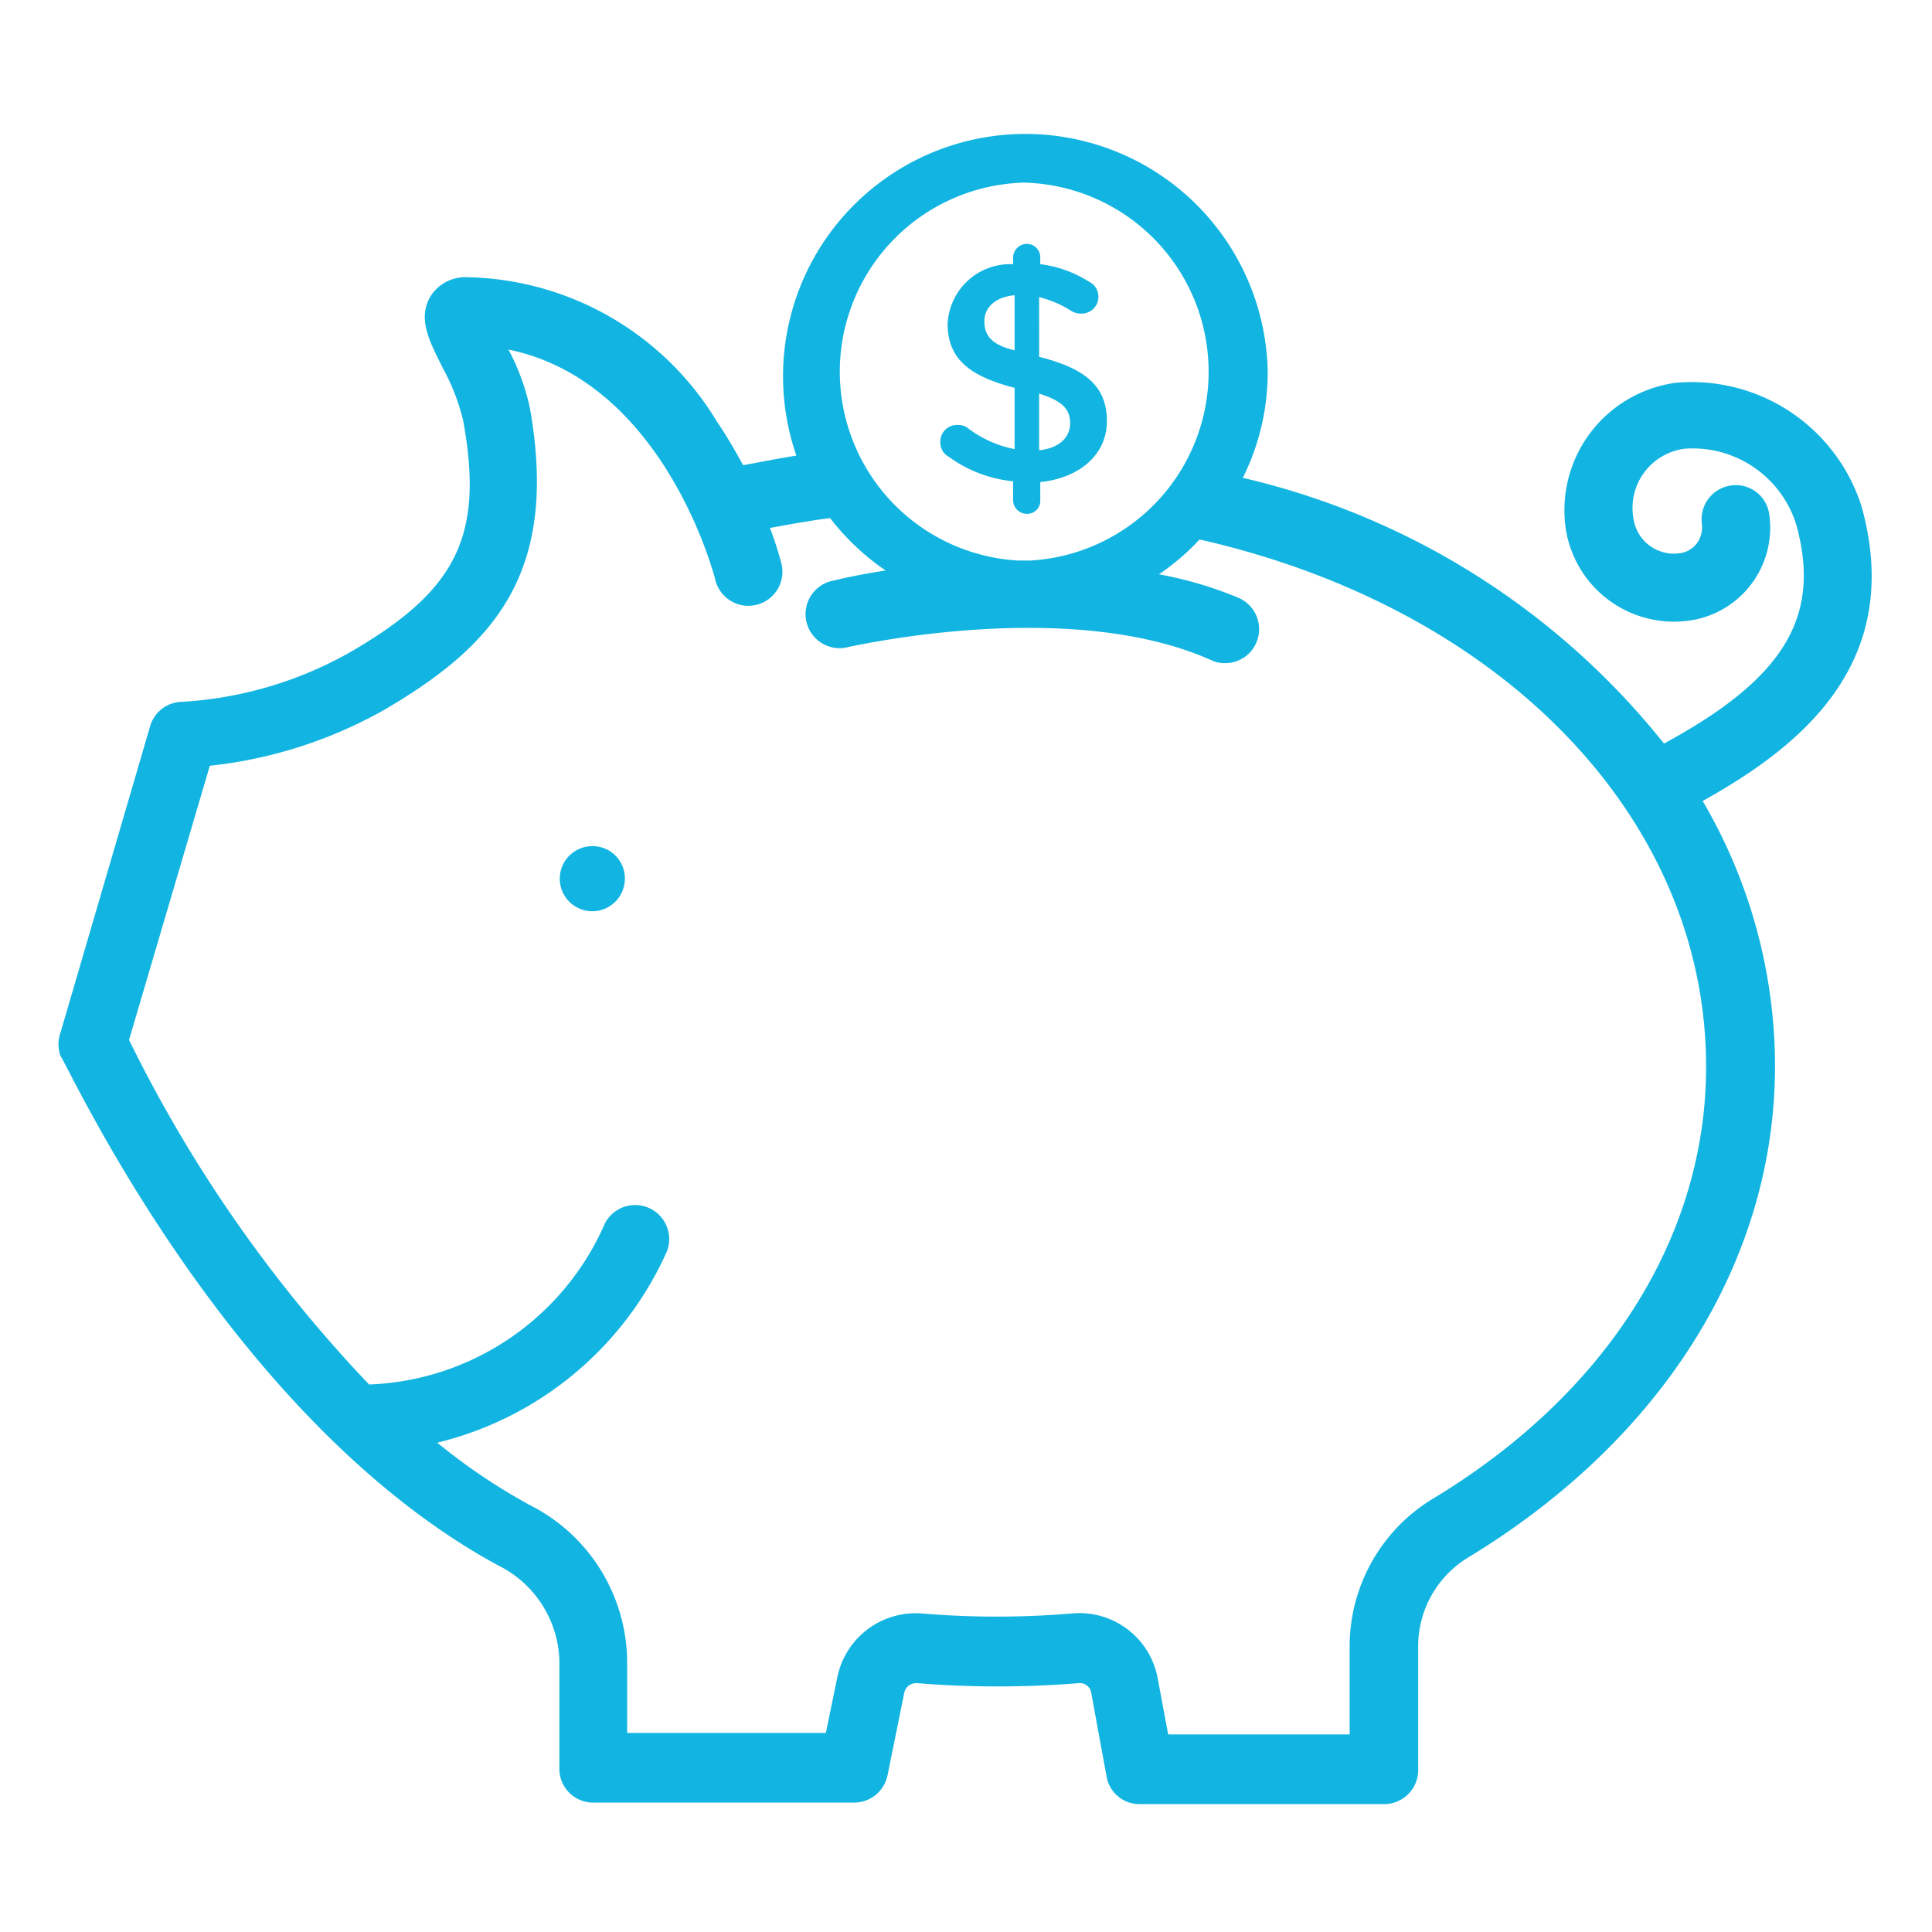 <svg id="Layer_1" data-name="Layer 1" xmlns="http://www.w3.org/2000/svg" viewBox="0 0 50.46 50.46"><defs><style>.cls-1{fill:#12b5e1;}</style></defs><title>ahorro</title><path class="cls-1" d="M48.63,13.26A4.65,4.65,0,0,0,43.75,10a3.36,3.36,0,0,0-2.86,3.78,2.86,2.86,0,0,0,3.22,2.43,2.45,2.45,0,0,0,2.1-2.77.88.88,0,0,0-1-.76.89.89,0,0,0-.76,1,.72.72,0,0,1-.13.51.67.67,0,0,1-.45.26,1.07,1.07,0,0,1-1.21-.92A1.56,1.56,0,0,1,44,11.72a2.83,2.83,0,0,1,2.92,2c.65,2.39-.32,4-3.46,5.7a19.8,19.8,0,0,0-11-6.94,6.18,6.18,0,0,0,.65-2.78A6.33,6.33,0,1,0,20.8,11.9c-.4.06-.84.15-1.39.25-.2-.36-.42-.75-.68-1.13a7.79,7.79,0,0,0-6.56-3.78h0a1.07,1.07,0,0,0-.92.49c-.35.58-.05,1.16.33,1.91A5.49,5.49,0,0,1,12.1,11c.54,3-.16,4.43-3,6.06a10.12,10.12,0,0,1-4.34,1.27.88.88,0,0,0-.84.64l-2.34,8a.91.91,0,0,0,0,.61C1.82,27.91,6,37.07,13,40.88a2.87,2.87,0,0,1,1.61,2.49v2.82a.88.88,0,0,0,.89.89h6.8a.89.89,0,0,0,.88-.71l.44-2.17a.32.32,0,0,1,.33-.24,26,26,0,0,0,4.23,0,.3.3,0,0,1,.32.25l.4,2.18a.87.87,0,0,0,.87.73h6.38a.89.89,0,0,0,.89-.89V43a2.71,2.71,0,0,1,1.32-2.33c5.08-3.09,8-7.77,8-12.83a13.7,13.7,0,0,0-1.89-6.92C47.06,19.48,49.73,17.31,48.63,13.26ZM26.74,4.77a4.94,4.94,0,0,1,.18,9.87h-.33a4.94,4.94,0,0,1,.15-9.87ZM37.43,39.14A4.51,4.51,0,0,0,35.25,43V45.3H30.51l-.27-1.45A2.08,2.08,0,0,0,28,42.14a23.45,23.45,0,0,1-3.93,0,2.09,2.09,0,0,0-2.2,1.66l-.3,1.46H16.38V43.37a4.62,4.62,0,0,0-2.54-4.06,15.54,15.54,0,0,1-2.42-1.63,8.86,8.86,0,0,0,6-5,.89.89,0,0,0-1.62-.73,7,7,0,0,1-6.16,4.21,36.11,36.11,0,0,1-6.27-9L5.48,20A11.82,11.82,0,0,0,10,18.56c2.93-1.7,4.6-3.61,3.84-7.9a5.85,5.85,0,0,0-.56-1.53c2.64.54,4.12,2.87,4.84,4.47l0,0a11.45,11.45,0,0,1,.55,1.49.89.89,0,1,0,1.72-.44,8.79,8.79,0,0,0-.28-.86c.64-.12,1.12-.2,1.57-.26a6.28,6.28,0,0,0,1.45,1.37c-.77.12-1.27.24-1.34.26a.89.89,0,1,0,.4,1.73c.06,0,5.72-1.31,9.44.35a.8.8,0,0,0,.37.08.88.88,0,0,0,.81-.53.89.89,0,0,0-.45-1.17A10,10,0,0,0,30.27,15a6.14,6.14,0,0,0,1.06-.91c7.93,1.8,13.23,7.3,13.23,13.77C44.56,32.26,42,36.38,37.43,39.14Z"/><path class="cls-1" d="M15.48,22.1a.85.85,0,1,0,.84.85A.84.84,0,0,0,15.48,22.1Z"/><path class="cls-1" d="M26.46,12.57v.5a.36.36,0,0,0,.36.35.34.34,0,0,0,.35-.35v-.48c1-.1,1.74-.7,1.74-1.59s-.53-1.37-1.77-1.68V7.76a2.88,2.88,0,0,1,.84.36.44.44,0,0,0,.24.07.44.44,0,0,0,.21-.84,3.06,3.06,0,0,0-1.26-.45V6.72a.35.35,0,0,0-.35-.35.36.36,0,0,0-.36.35V6.9a1.64,1.64,0,0,0-1.71,1.55c0,.92.56,1.37,1.75,1.68v1.6a2.93,2.93,0,0,1-1.21-.54A.42.42,0,0,0,25,11.1a.43.43,0,0,0-.44.44.42.42,0,0,0,.22.39A3.42,3.42,0,0,0,26.46,12.57Zm.68-2.29c.63.2.81.42.81.78s-.29.65-.81.7ZM25.71,8.39c0-.35.27-.63.79-.68V9.15C25.87,9,25.71,8.74,25.71,8.39Z"/></svg>